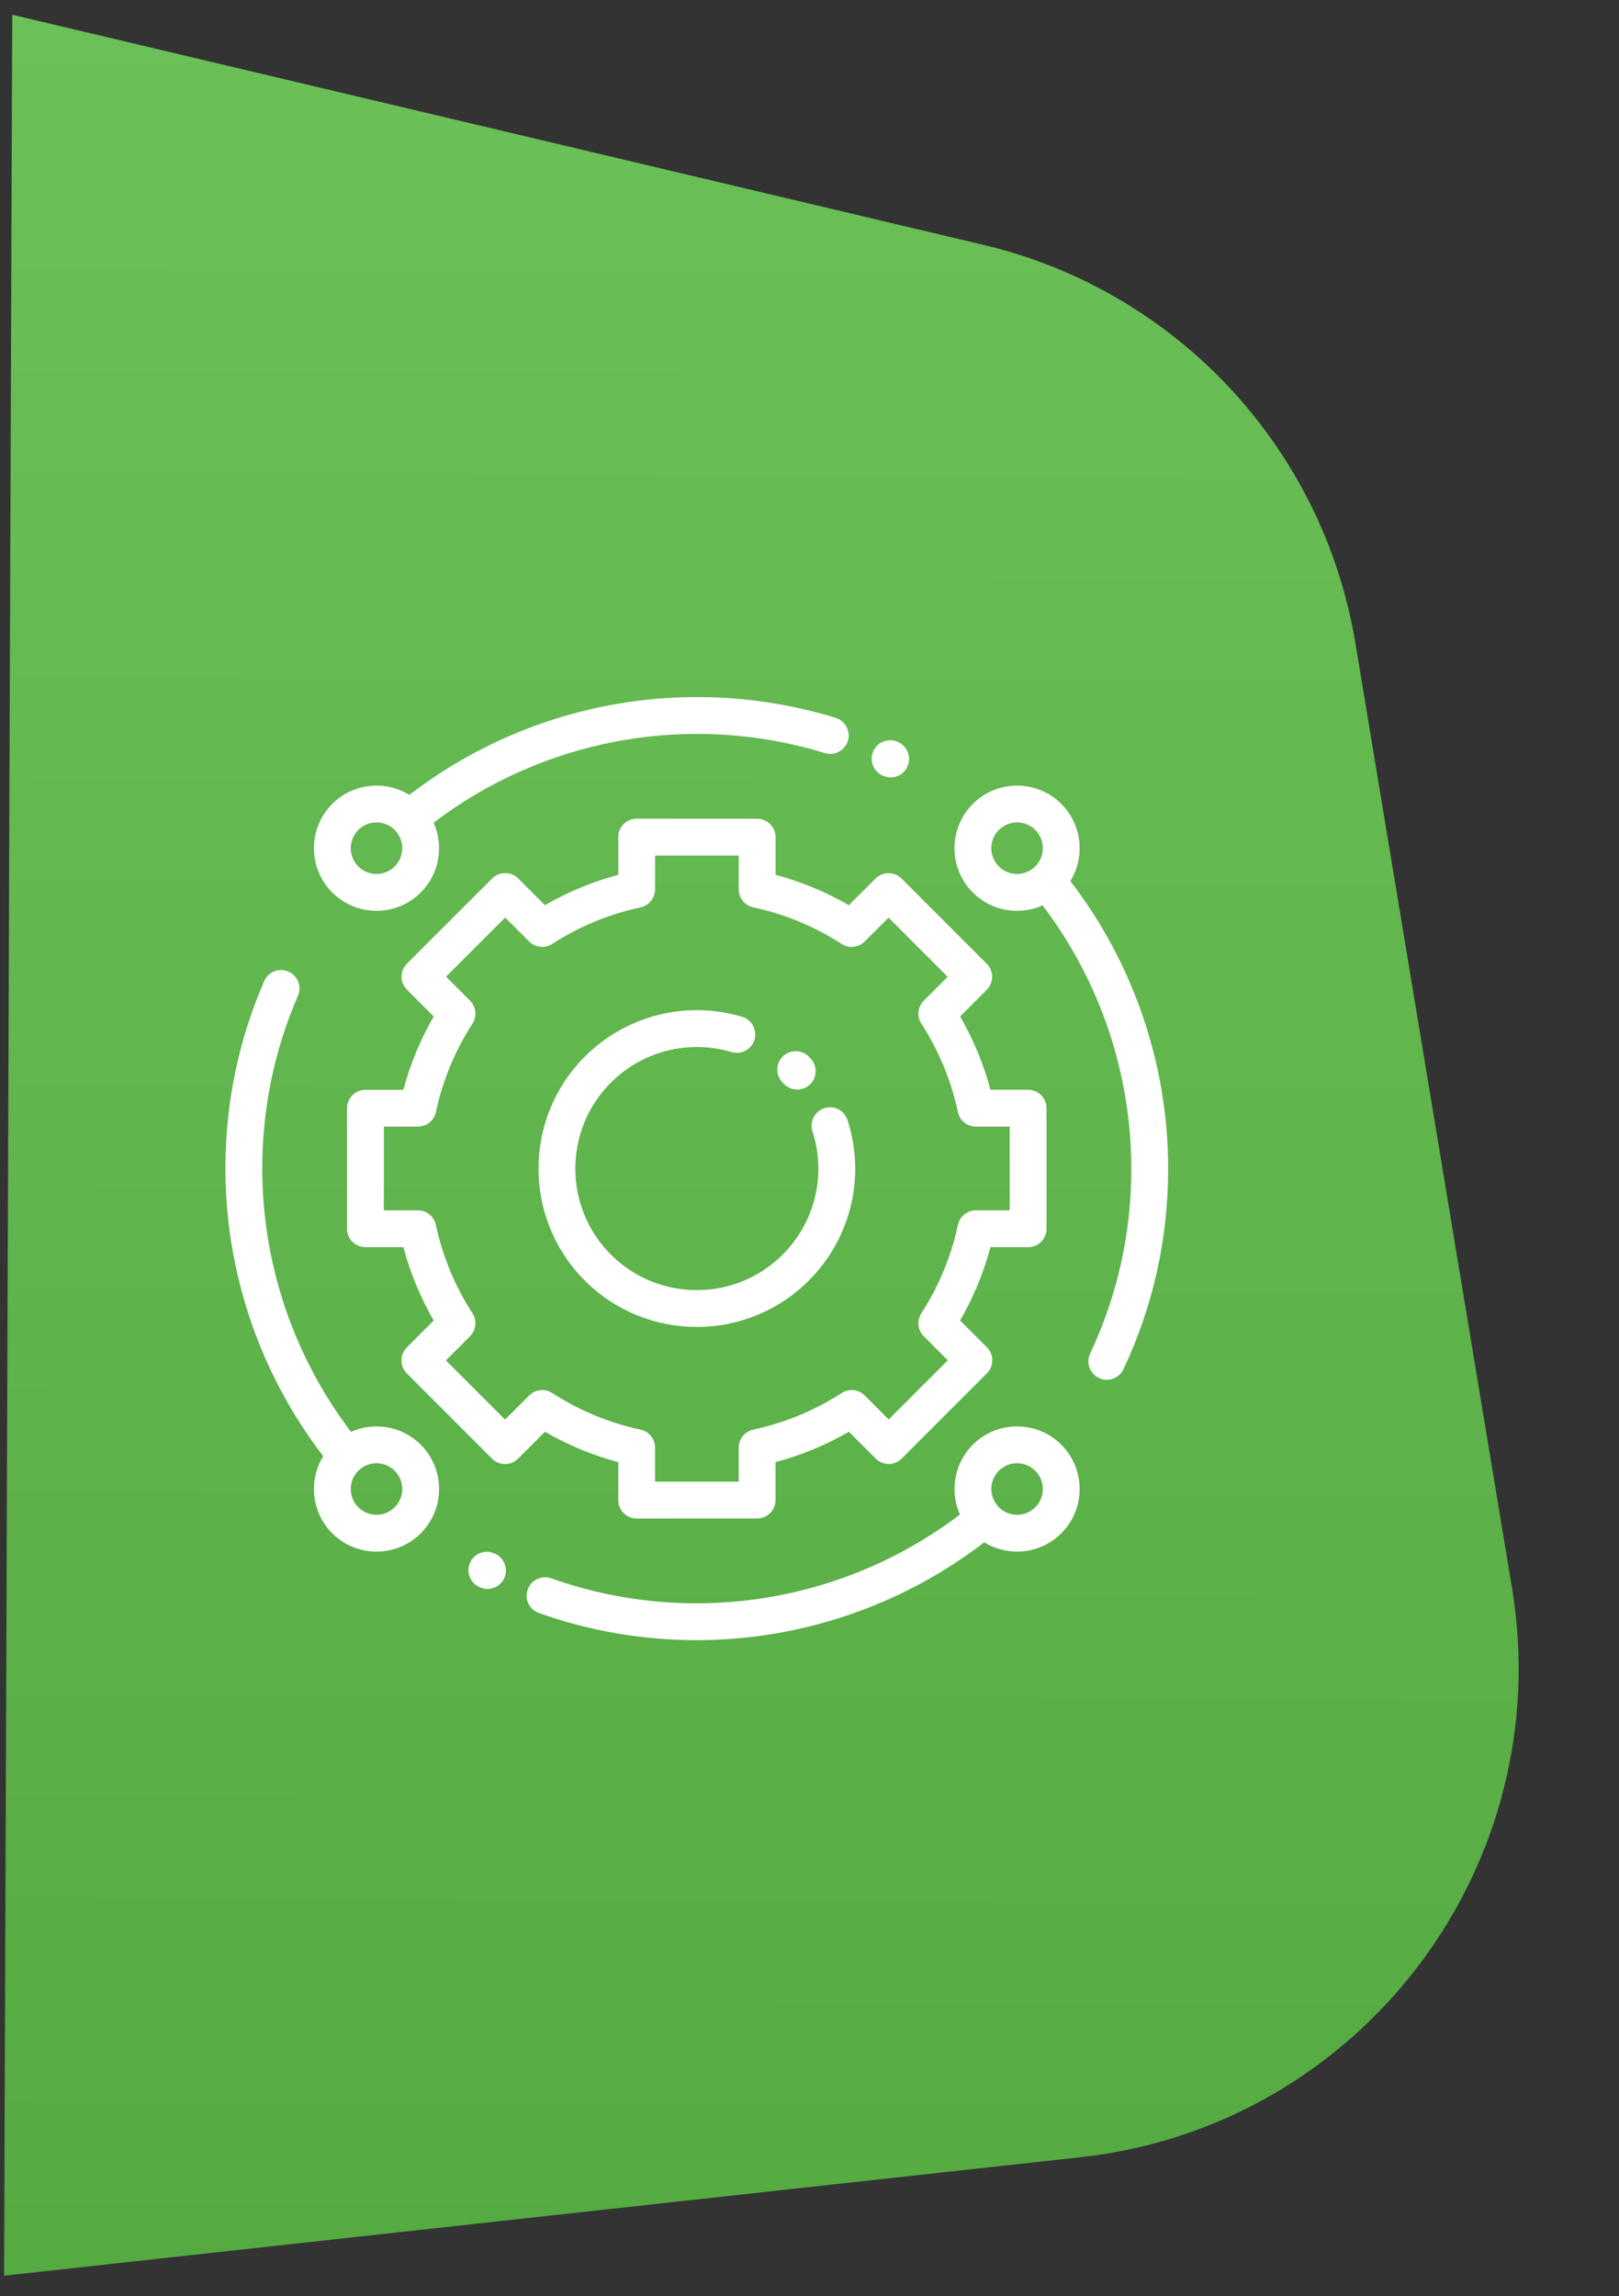 <svg width="79" height="112" viewBox="0 0 79 112" fill="none" xmlns="http://www.w3.org/2000/svg">
<rect x="0" y="0" width="79" height="112" fill="#333333" stroke="none"/>
<path d="M0.198 111L0.597 0.718L47.993 11.945C57.403 14.175 64.555 21.833 66.138 31.373L73.777 77.439C76.03 91.024 66.413 103.715 52.725 105.221L0.198 111Z" fill="url(#paint0_linear)"/>
<g clip-path="url(#clip0)">
<path d="M24.204 75.809L24.172 75.793C23.733 75.563 23.19 75.733 22.96 76.172C22.73 76.612 22.9 77.155 23.34 77.385L23.371 77.401C23.504 77.471 23.646 77.504 23.786 77.504C24.11 77.504 24.423 77.329 24.583 77.022C24.813 76.582 24.643 76.039 24.204 75.809Z" fill="white"/>
<path d="M43.849 36.21L43.816 36.194C43.367 35.983 42.832 36.175 42.62 36.623C42.408 37.072 42.6 37.607 43.048 37.819L43.072 37.831C43.198 37.89 43.33 37.919 43.46 37.919C43.795 37.919 44.116 37.731 44.271 37.408C44.485 36.961 44.296 36.424 43.849 36.21Z" fill="white"/>
<path d="M52.228 42.975C52.954 41.798 52.808 40.231 51.788 39.212C50.597 38.021 48.659 38.021 47.468 39.212C46.277 40.403 46.277 42.341 47.468 43.532C48.064 44.127 48.846 44.425 49.628 44.425C50.053 44.425 50.478 44.336 50.873 44.161C53.67 47.835 55.203 52.363 55.203 57C55.203 60.154 54.527 63.189 53.194 66.02C52.983 66.469 53.176 67.004 53.625 67.215C53.748 67.273 53.879 67.301 54.007 67.301C54.344 67.301 54.667 67.11 54.82 66.785C56.267 63.713 57 60.421 57 57C57 51.929 55.31 46.978 52.228 42.975ZM50.518 42.261C50.514 42.265 50.51 42.268 50.506 42.272C50.505 42.272 50.505 42.273 50.504 42.273C50.494 42.281 50.485 42.291 50.475 42.3C49.982 42.75 49.215 42.738 48.739 42.261C48.248 41.771 48.248 40.973 48.739 40.482C48.984 40.237 49.306 40.115 49.628 40.115C49.95 40.115 50.272 40.237 50.518 40.482C51.008 40.973 51.008 41.771 50.518 42.261Z" fill="white"/>
<path d="M20.532 70.468C19.613 69.549 18.249 69.34 17.127 69.839C14.33 66.165 12.797 61.637 12.797 57C12.797 54.071 13.383 51.235 14.538 48.571C14.736 48.116 14.527 47.587 14.072 47.39C13.616 47.192 13.087 47.401 12.89 47.856C11.636 50.747 11 53.824 11 57C11 62.071 12.69 67.022 15.772 71.025C15.046 72.202 15.192 73.769 16.212 74.788C16.807 75.384 17.59 75.681 18.372 75.681C19.154 75.681 19.936 75.384 20.532 74.788C21.723 73.597 21.723 71.659 20.532 70.468ZM19.261 73.517C18.771 74.008 17.973 74.008 17.482 73.517C16.992 73.027 16.992 72.229 17.482 71.739C17.486 71.735 17.49 71.732 17.494 71.728C17.495 71.728 17.495 71.727 17.496 71.727C17.506 71.719 17.515 71.709 17.525 71.7C17.764 71.482 18.068 71.371 18.372 71.371C18.694 71.371 19.016 71.493 19.261 71.739C19.752 72.229 19.752 73.027 19.261 73.517Z" fill="white"/>
<path d="M51.788 70.468C50.597 69.277 48.659 69.277 47.468 70.468C46.549 71.387 46.34 72.751 46.839 73.873C43.165 76.67 38.637 78.203 34 78.203C31.562 78.203 29.173 77.793 26.898 76.985C26.43 76.818 25.916 77.063 25.75 77.53C25.584 77.998 25.828 78.511 26.296 78.678C28.765 79.555 31.357 80 34 80C39.071 80 44.021 78.31 48.025 75.228C48.515 75.53 49.071 75.681 49.628 75.681C50.41 75.681 51.193 75.384 51.788 74.788C52.979 73.597 52.979 71.659 51.788 70.468ZM50.517 73.518C50.027 74.008 49.229 74.008 48.739 73.518C48.735 73.514 48.732 73.51 48.728 73.506C48.727 73.505 48.727 73.505 48.727 73.504C48.718 73.494 48.709 73.485 48.7 73.475C48.25 72.982 48.262 72.216 48.739 71.739C48.984 71.494 49.306 71.371 49.628 71.371C49.95 71.371 50.272 71.494 50.517 71.739C51.008 72.229 51.008 73.027 50.517 73.518Z" fill="white"/>
<path d="M40.777 35.015C38.59 34.342 36.309 34 34 34C28.929 34 23.979 35.69 19.975 38.772C18.798 38.046 17.231 38.193 16.212 39.212C15.021 40.403 15.021 42.341 16.212 43.532C16.807 44.127 17.59 44.425 18.372 44.425C19.154 44.425 19.936 44.127 20.532 43.532C21.451 42.613 21.66 41.249 21.161 40.127C24.835 37.33 29.363 35.797 34 35.797C36.13 35.797 38.232 36.112 40.248 36.732C40.722 36.878 41.225 36.612 41.371 36.138C41.517 35.664 41.251 35.161 40.777 35.015ZM19.261 42.261C18.771 42.752 17.973 42.752 17.482 42.261C16.992 41.771 16.992 40.973 17.482 40.482C17.728 40.237 18.05 40.115 18.372 40.115C18.694 40.115 19.016 40.237 19.261 40.482C19.265 40.486 19.268 40.49 19.272 40.494C19.272 40.495 19.273 40.495 19.273 40.496C19.276 40.5 19.28 40.503 19.283 40.507C19.75 40.999 19.744 41.779 19.261 42.261Z" fill="white"/>
<path d="M51.066 54.054C51.066 53.558 50.663 53.156 50.167 53.156H48.329C47.995 51.901 47.498 50.702 46.848 49.579L48.148 48.279C48.499 47.929 48.499 47.36 48.148 47.009L43.991 42.852C43.64 42.502 43.072 42.502 42.721 42.852L41.421 44.152C40.298 43.502 39.099 43.006 37.844 42.671V40.833C37.844 40.337 37.442 39.935 36.946 39.935L31.067 39.932C31.067 39.932 31.067 39.932 31.067 39.932C30.829 39.932 30.6 40.027 30.432 40.196C30.263 40.364 30.169 40.593 30.169 40.831V42.671C28.913 43.006 27.715 43.502 26.591 44.152L25.287 42.848C24.936 42.497 24.367 42.497 24.016 42.847L19.858 47.002C19.689 47.17 19.594 47.399 19.594 47.637C19.594 47.875 19.689 48.104 19.857 48.273L21.164 49.579C20.514 50.703 20.017 51.901 19.683 53.157H17.833C17.337 53.157 16.935 53.559 16.935 54.055L16.933 59.933C16.933 60.171 17.027 60.4 17.196 60.569C17.364 60.737 17.593 60.832 17.831 60.832H19.683C20.018 62.087 20.514 63.286 21.164 64.409L19.852 65.721C19.502 66.071 19.502 66.64 19.852 66.991L24.009 71.148C24.36 71.499 24.929 71.499 25.28 71.148L26.591 69.836C27.715 70.487 28.913 70.983 30.169 71.317V73.169C30.169 73.407 30.263 73.636 30.432 73.805C30.6 73.973 30.829 74.068 31.067 74.068C31.067 74.068 31.067 74.068 31.067 74.068L36.946 74.065C37.442 74.065 37.844 73.663 37.844 73.167V71.317C39.099 70.983 40.298 70.487 41.421 69.836L42.728 71.143C43.079 71.494 43.648 71.494 43.998 71.143L48.155 66.986C48.506 66.635 48.506 66.067 48.155 65.716L46.848 64.409C47.499 63.285 47.995 62.087 48.33 60.832H50.169C50.408 60.832 50.636 60.737 50.805 60.568C50.973 60.4 51.068 60.171 51.068 59.933L51.066 54.054ZM47.622 59.035C47.199 59.035 46.832 59.331 46.743 59.745C46.413 61.285 45.812 62.736 44.958 64.056C44.728 64.412 44.778 64.88 45.078 65.179L46.249 66.351L43.363 69.237L42.192 68.065C41.892 67.766 41.424 67.716 41.069 67.946C39.748 68.8 38.297 69.4 36.757 69.731C36.343 69.82 36.047 70.186 36.047 70.61V72.269L31.965 72.27V70.61C31.965 70.187 31.67 69.82 31.256 69.732C29.715 69.401 28.265 68.8 26.944 67.946C26.794 67.85 26.625 67.802 26.456 67.802C26.224 67.802 25.994 67.892 25.821 68.065L24.644 69.242L21.758 66.356L22.935 65.179C23.234 64.88 23.284 64.412 23.054 64.056C22.2 62.736 21.6 61.285 21.269 59.745C21.18 59.331 20.814 59.035 20.39 59.035H18.73L18.731 54.953H20.39C20.814 54.953 21.18 54.658 21.269 54.244C21.6 52.703 22.201 51.252 23.054 49.932C23.284 49.576 23.234 49.108 22.935 48.809L21.764 47.637L24.651 44.753L25.821 45.923C26.12 46.222 26.588 46.272 26.944 46.042C28.265 45.188 29.715 44.588 31.256 44.257C31.67 44.168 31.965 43.802 31.965 43.378V41.73L36.047 41.731V43.379C36.047 43.802 36.343 44.168 36.757 44.257C38.297 44.588 39.748 45.189 41.068 46.042C41.424 46.272 41.892 46.222 42.191 45.923L43.356 44.758L46.242 47.644L45.077 48.809C44.778 49.108 44.728 49.576 44.958 49.932C45.812 51.253 46.412 52.703 46.743 54.244C46.832 54.658 47.198 54.953 47.622 54.953H49.269L49.271 59.035H47.622V59.035Z" fill="white"/>
<path d="M41.357 54.634C41.206 54.161 40.7 53.901 40.227 54.053C39.755 54.205 39.495 54.711 39.646 55.183C40.329 57.311 39.772 59.614 38.193 61.193C35.881 63.505 32.119 63.505 29.807 61.193C27.495 58.881 27.495 55.119 29.807 52.807C31.349 51.266 33.606 50.695 35.698 51.317C36.173 51.459 36.674 51.188 36.815 50.712C36.957 50.237 36.686 49.737 36.211 49.595C33.486 48.784 30.545 49.528 28.537 51.537C25.524 54.549 25.524 59.451 28.537 62.464C30.043 63.97 32.022 64.723 34 64.723C35.979 64.723 37.957 63.97 39.464 62.464C41.521 60.406 42.247 57.406 41.357 54.634Z" fill="white"/>
<path d="M39.547 51.621C39.52 51.593 39.492 51.565 39.464 51.537C39.114 51.186 38.545 51.185 38.194 51.536C37.842 51.886 37.842 52.455 38.193 52.806C38.214 52.828 38.236 52.85 38.257 52.872C38.433 53.054 38.668 53.145 38.902 53.145C39.127 53.145 39.353 53.061 39.528 52.891C39.884 52.546 39.892 51.977 39.547 51.621Z" fill="white"/>
</g>
<defs>
<linearGradient id="paint0_linear" x1="77.878" y1="115.22" x2="78.291" y2="0.999" gradientUnits="userSpaceOnUse">
<stop stop-color="#54A941"/>
<stop offset="1" stop-color="#6BC058"/>
</linearGradient>
<clipPath id="clip0">
<rect width="46" height="46" fill="white" transform="translate(11 34)"/>
</clipPath>
</defs>
</svg>
